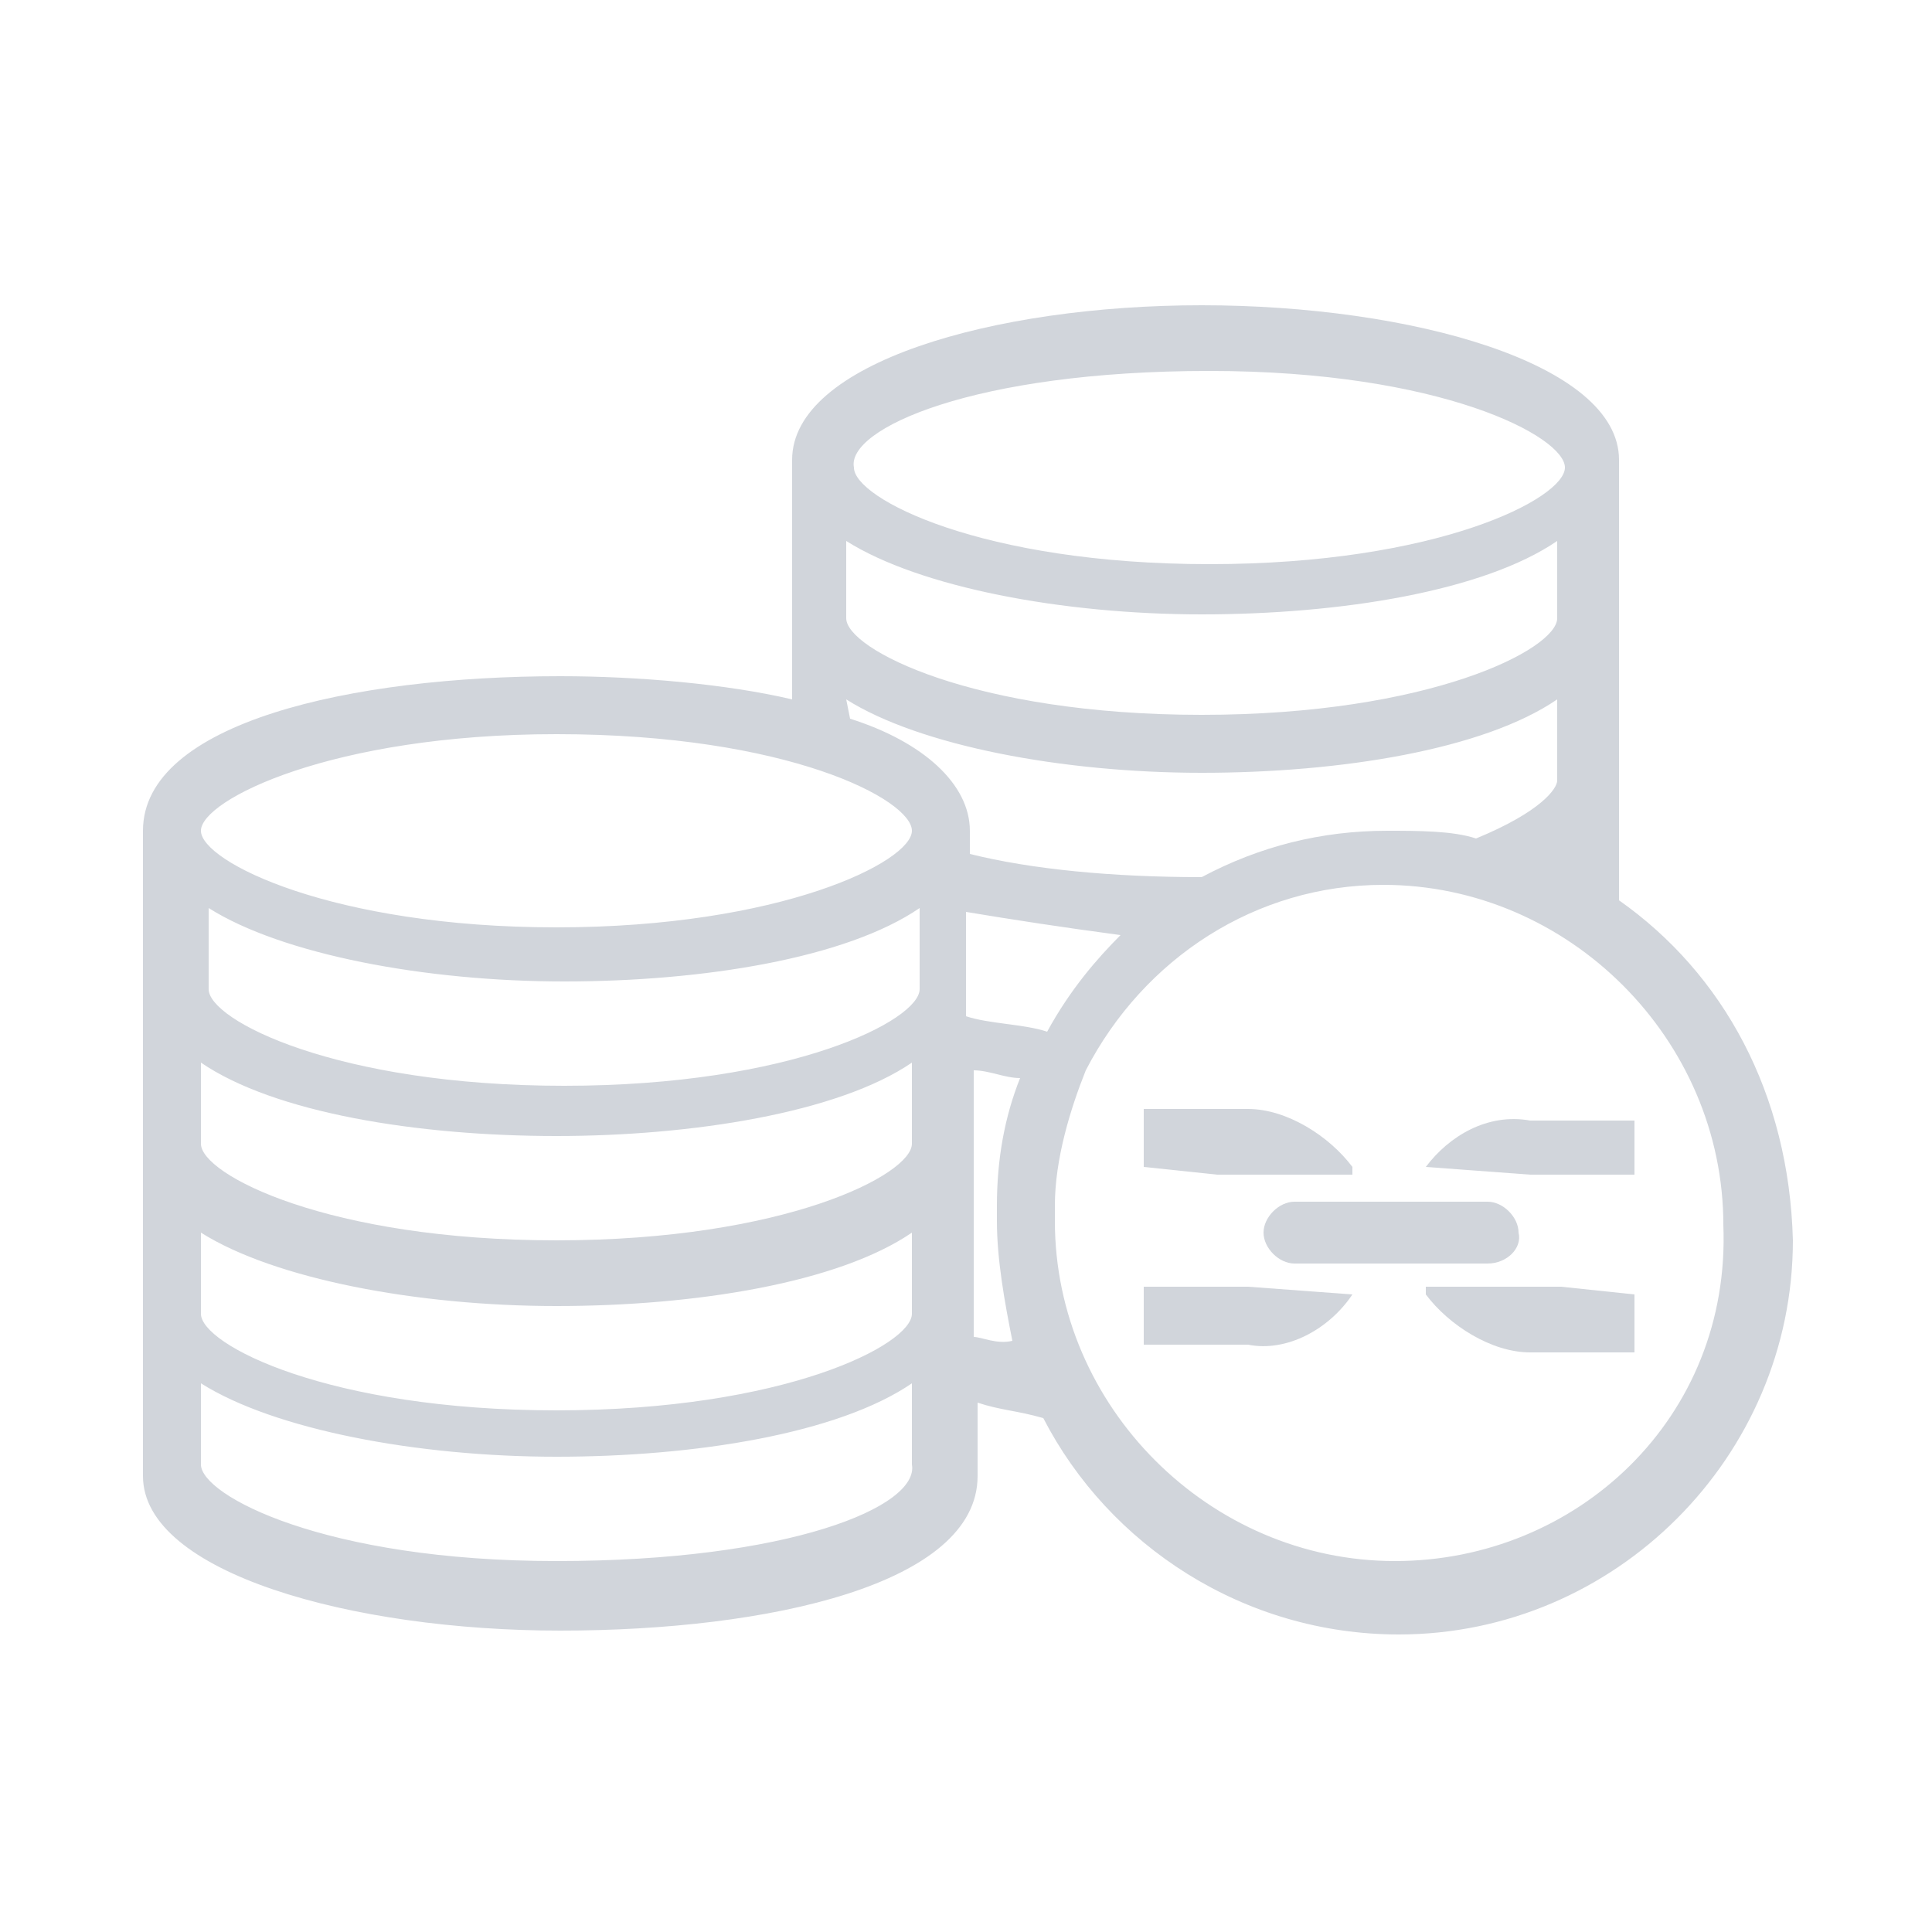 <?xml version="1.0" encoding="utf-8"?>
<!-- Generator: Adobe Illustrator 28.0.0, SVG Export Plug-In . SVG Version: 6.00 Build 0)  -->
<svg version="1.1" id="ic-transaction-staked" xmlns="http://www.w3.org/2000/svg" xmlns:xlink="http://www.w3.org/1999/xlink"
	 x="0px" y="0px" viewBox="0 0 50 50" style="enable-background:new 0 0 50 50;" xml:space="preserve">
<style type="text/css">
	.st0{fill:#D1D5DB;}
	.st1{fill:none;}
</style>
<path class="st0" d="M41.9,23.3V11.9c0-2.5-5.4-4-10.8-4s-10.6,1.5-10.6,4v6.2c-1.7-0.4-4-0.6-6-0.6c-5.4,0-10.8,1.2-10.8,4v16.7
	c0,2.5,5.4,4,10.8,4s10.8-1.2,10.8-4v-1.9c0.6,0.2,1,0.2,1.7,0.4c1.7,3.3,5.2,5.6,9.2,5.6c5.6,0,10.2-4.6,10.2-10.2
	C46.3,28.3,44.6,25.2,41.9,23.3L41.9,23.3z M40.4,22.5L40.4,22.5z M21.9,14c1.9,1.2,5.6,1.9,9.2,1.9s7.3-0.6,9.2-1.9v2
	c0,0.8-3.3,2.5-9.2,2.5s-9.2-1.7-9.2-2.5C21.9,16,21.9,14,21.9,14z M31.3,9.6c6,0,9.2,1.7,9.2,2.5s-3.3,2.5-9.2,2.5
	s-9.2-1.7-9.2-2.5C21.9,11.1,25.2,9.6,31.3,9.6z M21.9,18.1c1.9,1.2,5.6,1.9,9.2,1.9s7.3-0.6,9.2-1.9v2.1c0,0.2-0.4,0.8-2.1,1.5
	c-0.6-0.2-1.5-0.2-2.3-0.2c-1.7,0-3.3,0.4-4.8,1.2c-2.3,0-4.4-0.2-6-0.6v-0.6c0-1.2-1.2-2.3-3.1-2.9L21.9,18.1L21.9,18.1z
	 M27.1,26.7c-0.6-0.2-1.5-0.2-2.1-0.4v-2.7c1.2,0.2,2.5,0.4,4,0.6C28.4,24.8,27.7,25.6,27.1,26.7L27.1,26.7z M23.8,25.6
	c0,0.8-3.3,2.5-9.2,2.5s-9.2-1.7-9.2-2.5v-2.1c1.9,1.2,5.6,1.9,9.2,1.9s7.3-0.6,9.2-1.9V25.6z M14.4,29.4c3.5,0,7.3-0.6,9.2-1.9v2.1
	c0,0.8-3.3,2.5-9.2,2.5s-9.2-1.7-9.2-2.5v-2.1C7.1,28.8,10.8,29.4,14.4,29.4z M5.2,31.9c1.9,1.2,5.6,1.9,9.2,1.9s7.3-0.6,9.2-1.9V34
	c0,0.8-3.3,2.5-9.2,2.5S5.2,34.8,5.2,34V31.9L5.2,31.9z M14.4,19c6,0,9.2,1.7,9.2,2.5S20.2,24,14.4,24s-9.2-1.7-9.2-2.5
	S8.6,19,14.4,19z M14.4,40.4c-6,0-9.2-1.7-9.2-2.5v-2.1c1.9,1.2,5.6,1.9,9.2,1.9s7.3-0.6,9.2-1.9v2.1C23.8,39,20.4,40.4,14.4,40.4z
	 M25.2,34.6v-6.9c0.4,0,0.8,0.2,1.2,0.2c-0.4,1-0.6,2.1-0.6,3.3v0.4c0,1,0.2,2.1,0.4,3.1C25.8,34.8,25.4,34.6,25.2,34.6L25.2,34.6z
	 M36.1,40.4c-4.8,0-8.8-4-8.8-8.8v-0.4c0-1.2,0.4-2.5,0.8-3.5l0,0c1.5-2.9,4.4-4.8,7.7-4.8c4.8,0,8.8,4,8.8,8.8
	C44.8,36.7,40.8,40.4,36.1,40.4z"/>
<g>
	<path class="st0" d="M40.4,33.3h-3.5v0.2c0.6,0.8,1.7,1.5,2.7,1.5h2.7v-1.5l0,0L40.4,33.3L40.4,33.3L40.4,33.3z"/>
	<path class="st0" d="M36.9,30.2C36.9,30.2,36.9,30.4,36.9,30.2l2.7,0.2h2.7V29h-2.7C38.5,28.8,37.5,29.4,36.9,30.2z"/>
	<g>
		<path class="st0" d="M31.5,30.4H35v-0.2c-0.6-0.8-1.7-1.5-2.7-1.5h-2.7v1.5l0,0L31.5,30.4L31.5,30.4L31.5,30.4z"/>
		<path class="st0" d="M35,33.5C35,33.5,35,33.3,35,33.5l-2.7-0.2h-2.7v1.5h2.7C33.3,35,34.4,34.4,35,33.5z"/>
	</g>
	<path class="st0" d="M38.5,32.7h-5c-0.4,0-0.8-0.4-0.8-0.8l0,0c0-0.4,0.4-0.8,0.8-0.8h5c0.4,0,0.8,0.4,0.8,0.8l0,0
		C39.4,32.3,39,32.7,38.5,32.7z"/>
</g>
<rect class="st1" width="50" height="50"/>
</svg>
